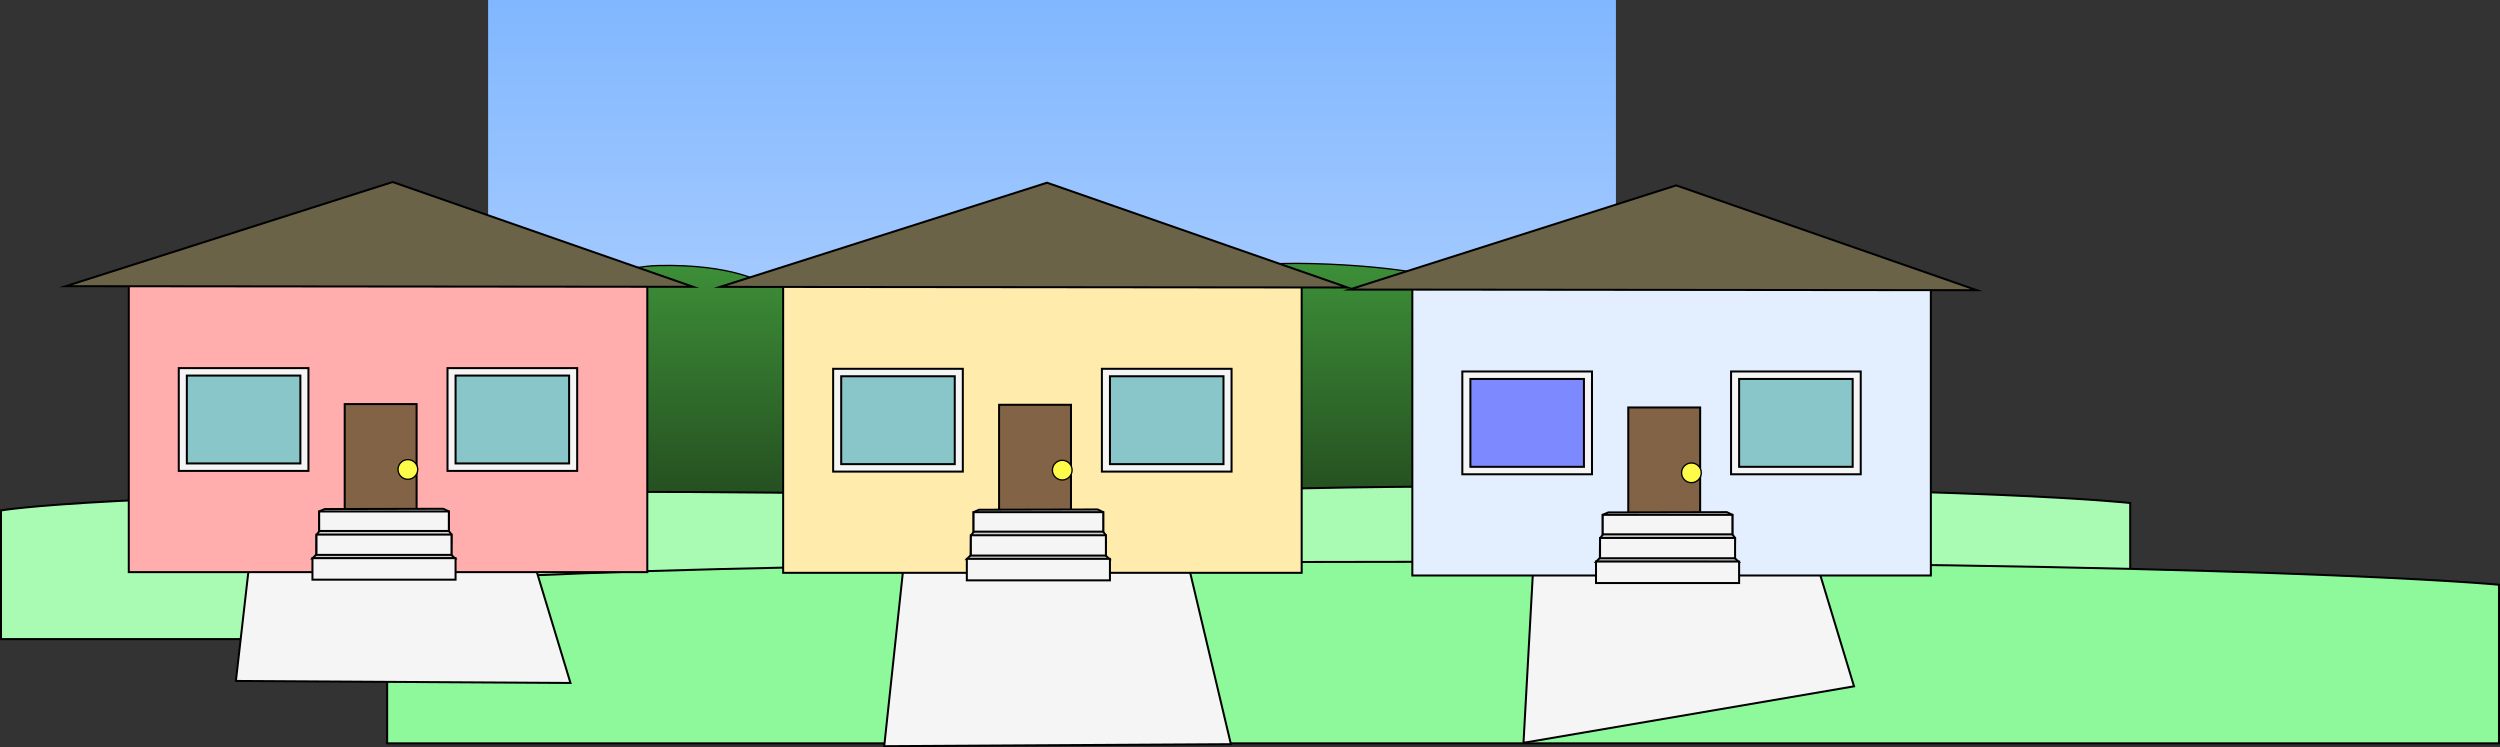 <svg version="1.1" xmlns="http://www.w3.org/2000/svg" xmlns:xlink="http://www.w3.org/1999/xlink" width="1860.537" height="556.081" viewBox="0,0,1860.537,556.081"><rect x="0" y="0" width="1860.537" height="556.081" fill="#333333" stroke="none"/><defs><linearGradient x1="237.389" y1="340.619" x2="237.389" y2="-126.216" gradientUnits="userSpaceOnUse" id="color-1"><stop offset="0" stop-color="#cee0ff"/><stop offset="1" stop-color="#80b7ff"/></linearGradient><linearGradient x1="260.252" y1="67.117" x2="260.252" y2="235.724" gradientUnits="userSpaceOnUse" id="color-2"><stop offset="0" stop-color="#3d9039"/><stop offset="1" stop-color="#265221"/></linearGradient></defs><g transform="translate(545.54,126.216)"><g data-paper-data="{&quot;isPaintingLayer&quot;:true}" fill-rule="nonzero" stroke-linejoin="miter" stroke-miterlimit="10" stroke-dasharray="" stroke-dashoffset="0" style="mix-blend-mode: normal"><path d="M657.057,-126.216v466.836h-839.337v-466.836z" data-paper-data="{&quot;index&quot;:null}" fill="url(#color-1)" stroke="none" stroke-width="0" stroke-linecap="butt"/><path d="M737.119,304.32l-966.881,-4.68l7.713,-213.95c0,0 21.908,-7.646 48.909,-7.75c33.924,-0.131 57.867,6.56 57.867,6.56c0,0 34.551,-12.56 59.722,-13.098c55.648,-1.191 77.82,13.098 77.82,13.098c0,0 41.777,-11.56 85.052,-11.162c61.57,0.567 94.114,9.971 94.114,9.971c0,0 35.391,-13.185 74.155,-12.442c41.751,0.8 56.148,8.87 56.148,8.87c0,0 37.129,-11.398 99.479,-9.782c68.83,1.784 103.214,12.163 103.214,12.163c0,0 20.247,-10.69 56.103,-14.289c30.543,-3.066 74.2,4.763 74.2,4.763c0,0 35.955,-2.439 49.424,-0.79c12.379,1.515 28.396,10.316 28.396,10.316z" fill="url(#color-2)" stroke="#000000" stroke-width="1" stroke-linecap="round"/><path d="M87.087,333.393l-38.007,-65.433c0,0 117.823,-32.164 511.824,-32.164c372.042,0 478.885,12.34 478.885,12.34v85.258z" fill="#a9fab2" stroke="#000000" stroke-width="1.5" stroke-linecap="butt"/><path d="M-544.79,349.414v-95.751c0,0 76.121,-13.859 451.882,-13.859c354.818,0 456.715,13.859 456.715,13.859v95.751z" fill="#a9fab2" stroke="#000000" stroke-width="1.5" stroke-linecap="butt"/><path d="M-257.4,426.997v-118.049c0,0 131.671,-17.086 781.644,-17.086c613.747,0 790.004,17.086 790.004,17.086v118.049z" fill="#8df99a" stroke="#000000" stroke-width="1.5" stroke-linecap="butt"/><g stroke="#000000" stroke-linecap="butt"><path d="M112.514,429.11l15.015,-140.045l209.967,-0.495l33.009,139.039z" fill="#f5f5f5" stroke-width="1.5"/><path d="M37.297,300.079v-217.718h385.886v217.718z" fill="#ffecad" stroke-width="1.5"/><path d="M198,261.526v-86.5h53.5v86.5z" fill="#836346" stroke-width="1.5"/><path d="M74.5,224.75v-76.5h96.5v76.5z" fill="#f5f5f5" stroke-width="1.5"/><path d="M80.5,219.201v-65.402h84.5v65.402z" fill="#89c6c9" stroke-width="1.5"/><path d="M274.5,224.75v-76.5h96.5v76.5z" fill="#f5f5f5" stroke-width="1.5"/><path d="M280.5,219.201v-65.402h84.5v65.402z" fill="#89c6c9" stroke-width="1.5"/><g stroke-width="1.5"><path d="M176.99,272.442l2,-2.735v-14.762l4.128,-1.802l88.247,-0.198l4.125,2v14.512l2,2.735l-0.174,14.978l2.792,2.753l-106.104,-0.023l2.861,-2.958z" fill="#cfcfcf"/><g fill="#f5f5f5"><path d="M178.99,269.442v-14.498h96.5v14.498z"/><path d="M176.99,287.242v-15.099h100.5v15.099z"/><path d="M173.99,305.693v-16h106.5v16z"/></g></g><path d="M-9.616,87.281l243.28,-77.523l223.644,77.994z" fill="#6a6348" stroke-width="1.5"/><path d="M237.667,223.669c0,-4.05 3.283,-7.333 7.333,-7.333c4.05,0 7.333,3.283 7.333,7.333c0,4.05 -3.283,7.333 -7.333,7.333c-4.05,0 -7.333,-3.283 -7.333,-7.333z" fill="#fffc49" stroke-width="1"/></g><g stroke="#000000" stroke-linecap="butt"><path d="M588.264,426.602l7.508,-135.541l209.967,-0.495l28.505,93.994z" fill="#f5f5f5" stroke-width="1.5"/><path d="M505.541,302.076v-217.718h385.886v217.718z" fill="#e3efff" stroke-width="1.5"/><path d="M666.243,263.523v-86.5h53.5v86.5z" fill="#836346" stroke-width="1.5"/><path d="M542.743,226.747v-76.5h96.5v76.5z" fill="#f5f5f5" stroke-width="1.5"/><path d="M548.743,221.198v-65.402h84.5v65.402z" fill="#7d8aff" stroke-width="1.5"/><path d="M742.743,226.747v-76.5h96.5v76.5z" fill="#f5f5f5" stroke-width="1.5"/><path d="M748.743,221.198v-65.402h84.5v65.402z" fill="#89c6c9" stroke-width="1.5"/><g stroke-width="1.5"><path d="M645.234,274.439l2,-2.735v-14.762l4.128,-1.802l88.247,-0.198l4.125,2v14.512l2,2.735l-0.174,14.978l2.792,2.753l-106.104,-0.023l2.861,-2.958z" fill="#cfcfcf"/><g fill="#f5f5f5"><path d="M647.234,271.439v-14.498h96.5v14.498z"/><path d="M645.234,289.239v-15.099h100.5v15.099z"/><path d="M642.234,307.69v-16h106.5v16z"/></g></g><path d="M458.628,89.278l243.28,-77.523l223.644,77.994z" fill="#6a6348" stroke-width="1.5"/><path d="M705.91,225.666c0,-4.05 3.283,-7.333 7.333,-7.333c4.05,0 7.333,3.283 7.333,7.333c0,4.05 -3.283,7.333 -7.333,7.333c-4.05,0 -7.333,-3.283 -7.333,-7.333z" fill="#fffc49" stroke-width="1"/></g><g stroke="#000000" stroke-linecap="butt"><path d="M-369.979,380.551l10.511,-91.997l209.967,-0.495l28.505,93.994z" fill="#f5f5f5" stroke-width="1.5"/><path d="M-449.7,299.568v-217.718h385.886v217.718z" fill="#ffadad" stroke-width="1.5"/><path d="M-288.997,261.016v-86.5h53.5v86.5z" fill="#836346" stroke-width="1.5"/><path d="M-412.497,224.239v-76.5h96.5v76.5z" fill="#f5f5f5" stroke-width="1.5"/><path d="M-406.497,218.69v-65.402h84.5v65.402z" fill="#89c6c9" stroke-width="1.5"/><path d="M-212.497,224.239v-76.5h96.5v76.5z" fill="#f5f5f5" stroke-width="1.5"/><path d="M-206.497,218.69v-65.402h84.5v65.402z" fill="#89c6c9" stroke-width="1.5"/><g stroke-width="1.5"><path d="M-310.007,271.931l2,-2.735v-14.762l4.128,-1.802l88.247,-0.198l4.125,2v14.512l2,2.735l-0.174,14.978l2.792,2.753l-106.104,-0.023l2.861,-2.958z" fill="#cfcfcf"/><g fill="#f5f5f5"><path d="M-308.007,268.931v-14.498h96.5v14.498z"/><path d="M-310.007,286.732v-15.099h100.5v15.099z"/><path d="M-313.007,305.182v-16h106.5v16z"/></g></g><path d="M-496.613,86.77l243.28,-77.523l223.644,77.994z" fill="#6a6348" stroke-width="1.5"/><path d="M-249.33,223.158c0,-4.05 3.283,-7.333 7.333,-7.333c4.05,0 7.333,3.283 7.333,7.333c0,4.05 -3.283,7.333 -7.333,7.333c-4.05,0 -7.333,-3.283 -7.333,-7.333z" fill="#fffc49" stroke-width="1"/></g></g></g></svg>